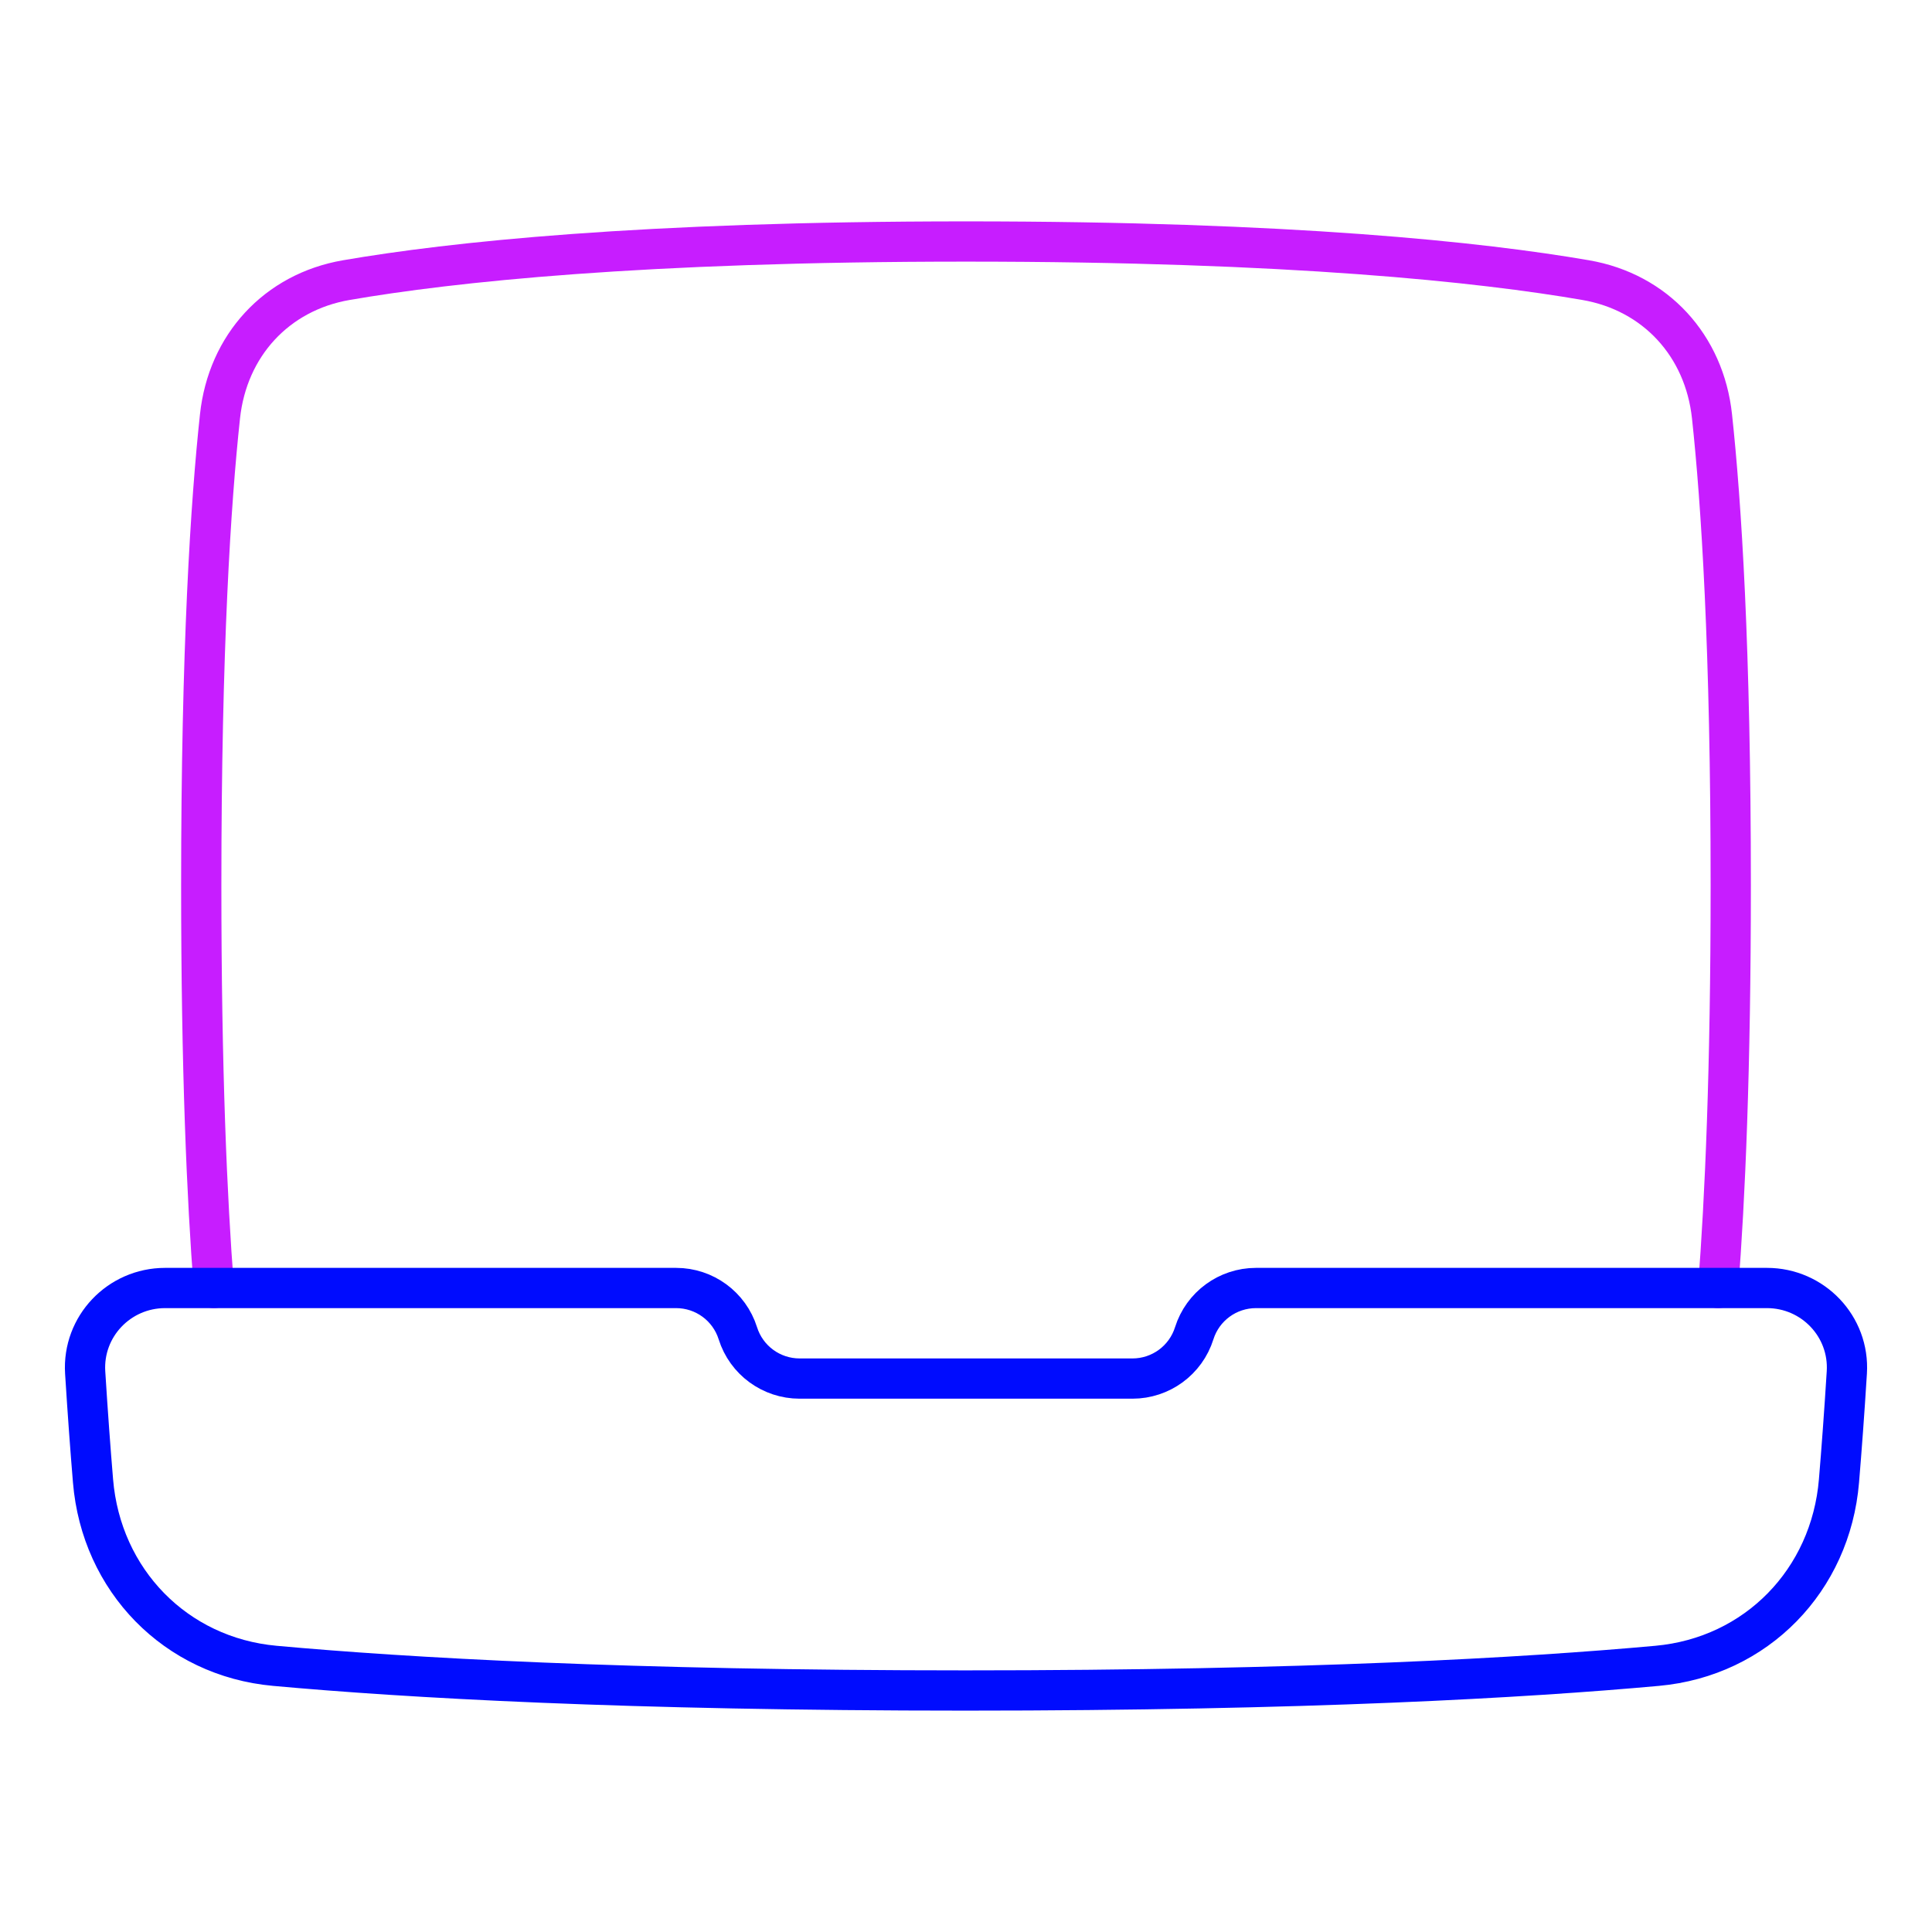 <svg xmlns="http://www.w3.org/2000/svg" fill="none" viewBox="0 0 48 48" id="Laptop--Streamline-Plump-Neon">
  <desc>
    Laptop Streamline Icon: https://streamlinehq.com
  </desc>
  <g id="laptop--device-laptop-electronics-computer-notebook">
    <path id="Vector" stroke="#c71dff" stroke-linecap="round" stroke-linejoin="round" d="M5.314 32C5.142 29.792 5 26.58 5 22c0 -5.891 0.235 -9.518 0.466 -11.658 0.189 -1.755 1.402 -3.084 3.141 -3.383C11.194 6.513 15.927 6 24 6c8.073 0 12.806 0.513 15.393 0.959 1.739 0.299 2.952 1.628 3.141 3.383C42.765 12.482 43 16.109 43 22c0 4.58 -0.142 7.792 -0.314 10" stroke-width="1"></path>
    <path id="Vector_2" stroke="#000cfe" stroke-linecap="round" stroke-linejoin="round" d="M24 42c-8.446 0 -13.906 -0.316 -17.173 -0.613 -2.466 -0.224 -4.311 -2.127 -4.516 -4.594 -0.065 -0.781 -0.131 -1.678 -0.195 -2.695C2.046 32.957 2.958 32 4.102 32H16.798c0.702 0 1.323 0.455 1.534 1.125 0.211 0.67 0.832 1.125 1.534 1.125h8.27c0.702 0 1.323 -0.455 1.534 -1.125 0.211 -0.67 0.832 -1.125 1.534 -1.125h12.696c1.143 0 2.055 0.957 1.984 2.098 -0.063 1.017 -0.13 1.914 -0.195 2.695 -0.205 2.467 -2.05 4.37 -4.516 4.594 -3.267 0.297 -8.727 0.613 -17.173 0.613Z" stroke-width="1"></path>
  </g>
</svg>